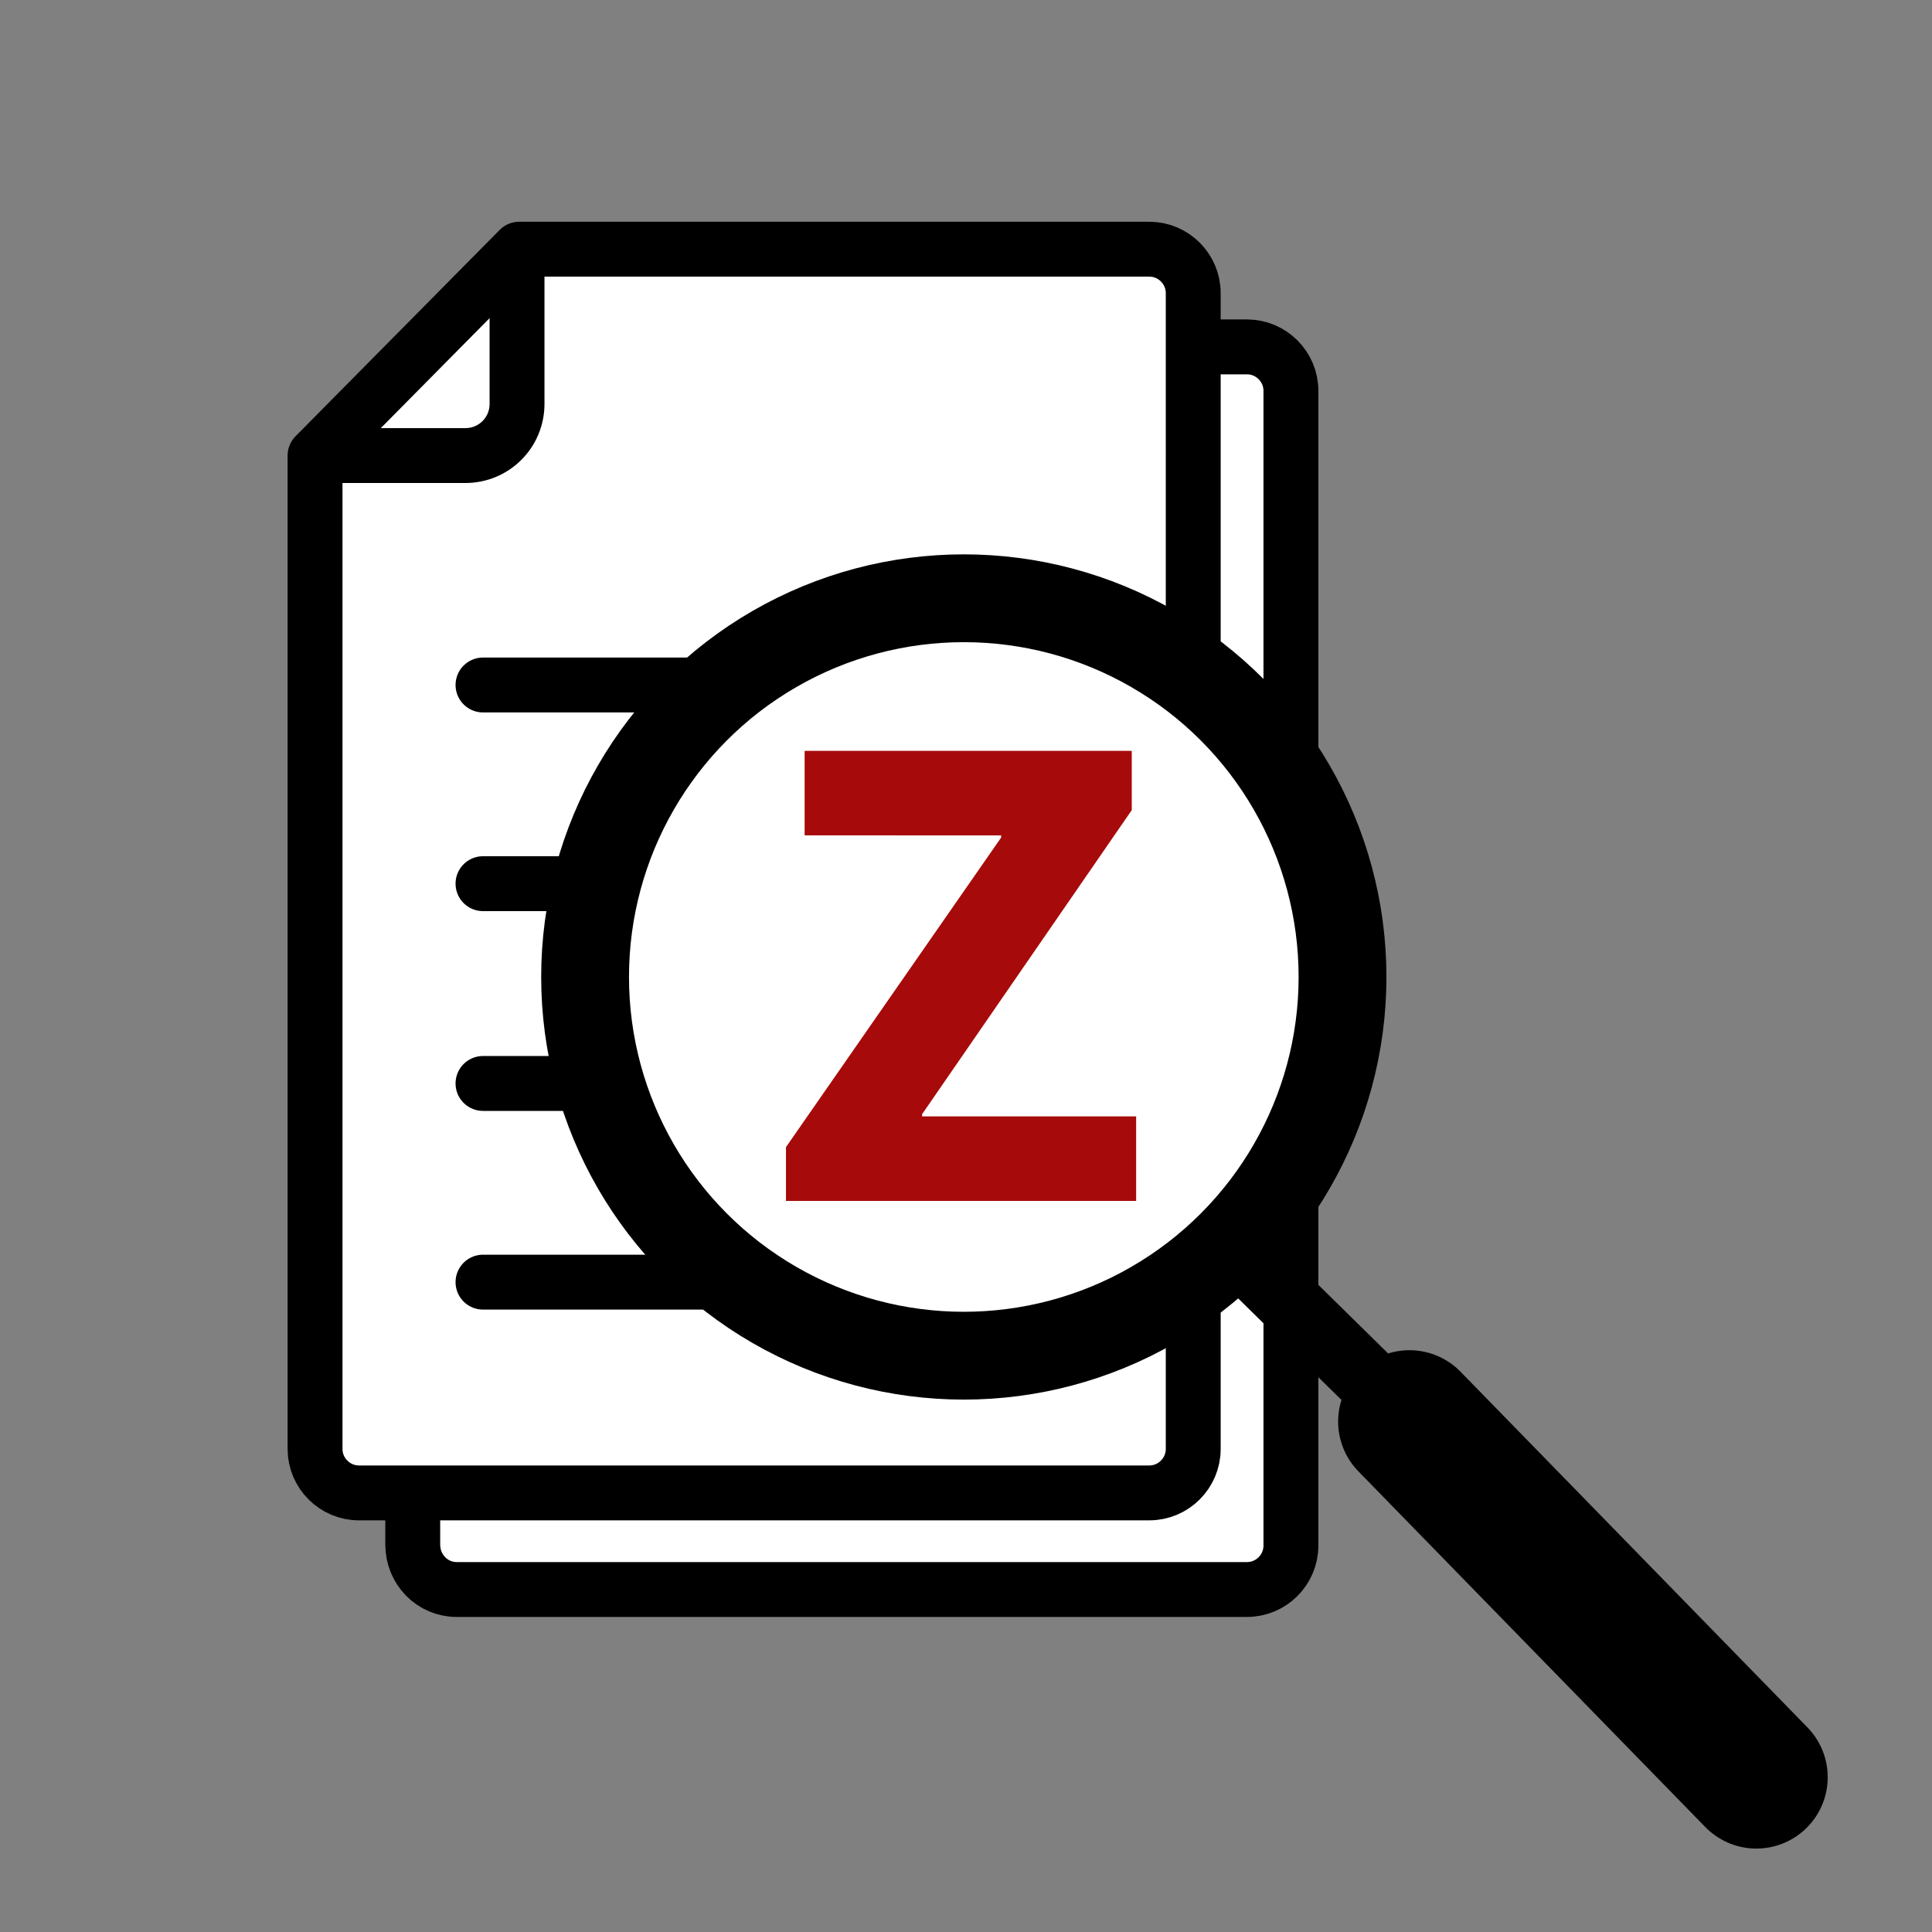 <?xml version="1.0" encoding="utf-8"?>
<!-- Generator: Adobe Illustrator 19.0.0, SVG Export Plug-In . SVG Version: 6.00 Build 0)  -->
<svg version="1.1" id="Layer_1" xmlns="http://www.w3.org/2000/svg" xmlns:xlink="http://www.w3.org/1999/xlink" x="0px" y="0px"
	 viewBox="-11 12.7 176 176" style="enable-background:new -11 12.7 176 176;" xml:space="preserve">
<rect x="-11" y="12.7" width="176" height="176" fill="#808080" stroke="none"/>
<style type="text/css">
	.st0{fill:#FFFFFF;stroke:#000000;stroke-width:5;stroke-linejoin:round;stroke-miterlimit:10;}
	.st1{fill:none;stroke:#000000;stroke-width:5;stroke-linejoin:round;stroke-miterlimit:10;}
	.st2{fill:none;stroke:#000000;stroke-width:5;stroke-linecap:round;stroke-linejoin:round;stroke-miterlimit:10;}
	.st3{fill:#FFFFFF;}
	.st4{fill:none;stroke:#000000;stroke-width:8;stroke-linejoin:round;stroke-miterlimit:10;}
	.st5{fill:none;stroke:#000000;stroke-width:13;stroke-linecap:round;stroke-linejoin:round;stroke-miterlimit:10;}
	.st6{fill:none;stroke:#000000;stroke-width:6;stroke-linecap:round;stroke-linejoin:round;stroke-miterlimit:10;}
	.st7{fill:#A70A0A;}
</style>
<g id="papers">
	<g id="XMLID_3_">
		<path id="paper_1_" class="st0" d="M26.6,153.4V48.3c0-2.2,1.8-4,4-4h72c2.2,0,4,1.8,4,4v105.2c0,2.2-1.8,4-4,4h-72
			C28.4,157.5,26.6,155.7,26.6,153.4z"/>
		<path id="paper_-_rect_2_" class="st0" d="M17.7,54.2v90.5c0,2.2,1.8,4,4,4h72c2.2,0,4-1.8,4-4V39.4c0-2.2-1.8-4-4-4H36.3
			L17.7,54.2z"/>
		<path id="corner_2_" class="st1" d="M18.8,54.2h12.6c2.6,0,4.7-2.1,4.7-4.7v-13"/>
	</g>
</g>
<g id="textlines">
	<g id="XMLID_70_">
		<line id="XMLID_74_" class="st2" x1="33" y1="75.1" x2="87.7" y2="75.1"/>
		<line id="XMLID_73_" class="st2" x1="33" y1="93.2" x2="87.7" y2="93.2"/>
		<line id="XMLID_72_" class="st2" x1="33" y1="111.4" x2="87.7" y2="111.4"/>
		<line id="XMLID_71_" class="st2" x1="33" y1="129.5" x2="87.7" y2="129.5"/>
	</g>
</g>
<g id="magnifier">
	<g id="XMLID_39_">
		<circle id="bg_1_" class="st3" cx="76.8" cy="101.9" r="34.5"/>
		<circle id="XMLID_40_" class="st4" cx="76.8" cy="101.7" r="34.5"/>
		<line id="handle_2_1_" class="st5" x1="117.4" y1="142.2" x2="149" y2="174.6"/>
		<line id="handle_big_1_" class="st6" x1="100.6" y1="125.6" x2="118.3" y2="143"/>
		<path id="XMLID_45_" class="st7" d="M60.6,117.2L80.2,89v-0.2H62.3v-7.7h29.8v5.4L73,114.2v0.2h19.5v7.7H60.6V117.2z"/>
	</g>
</g>
</svg>
